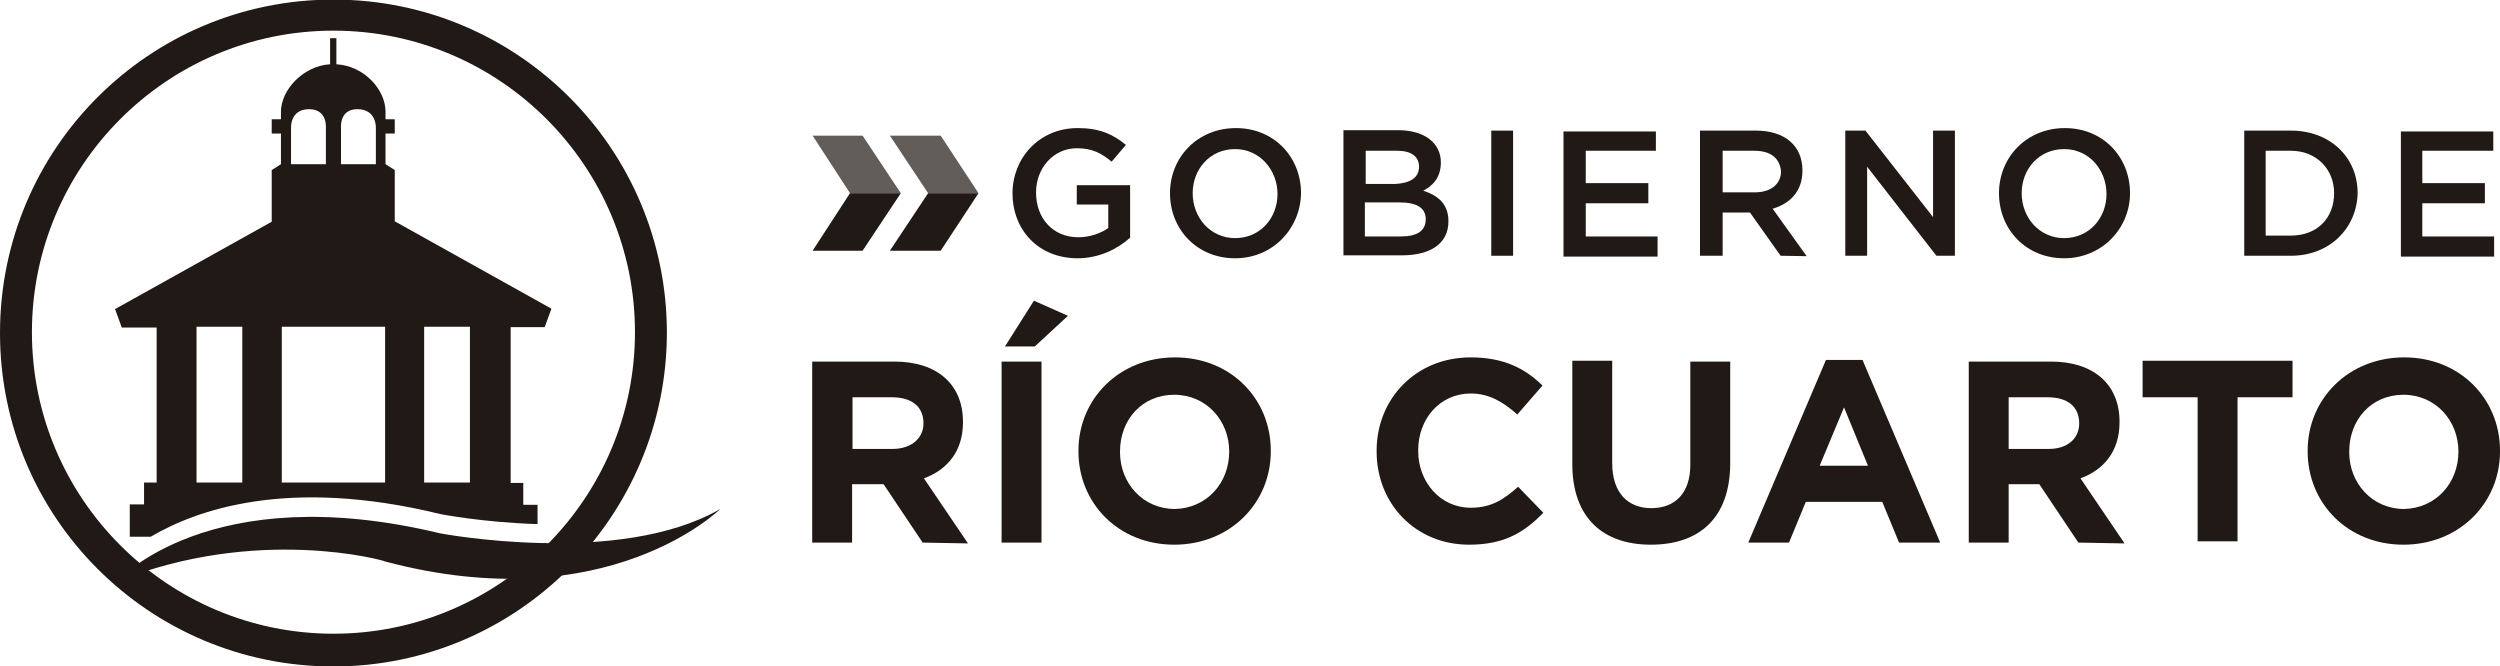 <?xml version="1.0" encoding="utf-8"?>
<!-- Generator: Adobe Illustrator 18.0.0, SVG Export Plug-In . SVG Version: 6.00 Build 0)  -->
<!DOCTYPE svg PUBLIC "-//W3C//DTD SVG 1.1//EN" "http://www.w3.org/Graphics/SVG/1.1/DTD/svg11.dtd">
<svg version="1.1" id="Capa_1" xmlns="http://www.w3.org/2000/svg" xmlns:xlink="http://www.w3.org/1999/xlink" x="0px" y="0px"
	 viewBox="-147 722.5 595.3 158.7" enable-background="new -147 722.5 595.3 158.7" xml:space="preserve">
<g id="Capa_1_1_" display="none">
	<g display="inline">
		<g id="XMLID_6923_">
			<g id="XMLID_167_">
				<path id="XMLID_184_" fill="#646363" d="M-688.1,2371.4v-4.8c-2,2.8-5.6,5.4-11.1,5.4c-5.4,0-11.3-3-11.3-8.9v-0.2
					c0-6,5.2-9.1,12.7-9.1c4,0,6.7,0.6,9.5,1.2v-1.2c0-5.8-3.6-8.7-9.5-8.7c-3.6,0-6.3,1-9.1,2.2l-1-2.4c3.2-1.4,6.3-2.4,10.3-2.4
					c7.5,0,12.1,3.8,12.1,11.1v17.7h-2.6V2371.4L-688.1,2371.4z M-687.9,2357.5c-2.6-0.6-5.8-1.2-9.9-1.2c-6.2,0-9.5,2.6-9.5,6.5
					v0.2c0,4.2,4,6.5,8.3,6.5c6,0,10.9-3.6,10.9-8.7L-687.9,2357.5L-687.9,2357.5z"/>
				<path id="XMLID_182_" fill="#646363" d="M-665.3,2371.6h-2.4l-13.1-28.6h3.2l10.9,25.2l11.1-25.2h3.2L-665.3,2371.6z"/>
				<path id="XMLID_179_" fill="#646363" d="M-635.5,2369.4c4.6,0,7.5-2,9.9-4.4l2,1.6c-3,3.2-6.3,5.4-12.1,5.4
					c-7.5,0-14.3-6-14.3-14.7v-0.2c0-8.1,6-14.7,13.7-14.7c8.1,0,13.3,6.3,13.3,14.9v0.2c0,0.4,0,0.6,0,1h-23.8
					C-646.4,2365.4-641.3,2369.4-635.5,2369.4z M-625.8,2355.9c-0.4-5.8-3.8-10.9-10.3-10.9c-5.8,0-10.1,4.8-10.7,10.9H-625.8z"/>
				<path id="XMLID_177_" fill="#646363" d="M-593.9,2371.4v-16.9c0-5.8-3.4-9.7-9.1-9.7c-5.8,0-10.1,4.2-10.1,10.1v16.5h-2.8V2343
					h2.8v5.4c2-3.4,5.2-6,10.5-6c7.3,0,11.7,5,11.7,11.7v17.3C-590.9,2371.4-593.9,2371.4-593.9,2371.4z"/>
				<path id="XMLID_175_" fill="#646363" d="M-572.8,2371.8c-4.6,0-8.1-2.4-8.1-7.7v-18.7h-4.4v-2.6h4.2v-9.1h2.8v9.1h10.1v2.6
					h-10.1v18.3c0,4,2.4,5.6,5.8,5.6c1.4,0,2.6-0.2,4.4-1v2.6C-569.6,2371.6-571,2371.8-572.8,2371.8z"/>
				<path id="XMLID_173_" fill="#646363" d="M-539.7,2371.4v-5.4c-2,3.4-5.2,6-10.5,6c-7.3,0-11.7-5-11.7-11.7V2343h2.8v16.9
					c0,5.8,3.4,9.7,9.1,9.7s10.1-4.2,10.1-10.1V2343h2.8v28.4C-537.1,2371.4-539.7,2371.4-539.7,2371.4z"/>
				<path id="XMLID_171_" fill="#646363" d="M-512.3,2345.6c-6.7,0-12.5,5-12.5,14.1v11.7h-3V2343h2.8v8.1c2.2-5,7.1-8.7,12.9-8.5
					L-512.3,2345.6C-512.1,2345.6-512.3,2345.6-512.3,2345.6z"/>
				<path id="XMLID_168_" fill="#646363" d="M-487.9,2371.4v-4.8c-2,2.8-5.6,5.4-11.1,5.4c-5.4,0-11.3-3-11.3-8.9v-0.2
					c0-6,5.2-9.1,12.7-9.1c4,0,6.7,0.6,9.5,1.2v-1.2c0-5.8-3.6-8.7-9.5-8.7c-3.6,0-6.3,1-9.1,2.2l-1-2.4c3.2-1.4,6.3-2.4,10.3-2.4
					c7.5,0,12.1,3.8,12.1,11.1v17.7h-2.6V2371.4z M-487.9,2357.5c-2.4-0.6-5.8-1.2-9.9-1.2c-6.2,0-9.5,2.6-9.5,6.5v0.2
					c0,4.2,4,6.5,8.3,6.5c6,0,10.9-3.6,10.9-8.7L-487.9,2357.5L-487.9,2357.5L-487.9,2357.5z"/>
			</g>
		</g>
		<g id="XMLID_6905_">
			<g id="XMLID_135_">
				<path id="XMLID_151_" fill="#646363" d="M-293,2372c-4.2,0-8.7-1.6-11.9-4.2l1.6-2.2c3.2,2.4,6.7,3.8,10.3,3.8
					c4,0,6.9-2.2,6.9-5.4v-0.2c0-3.4-3.6-4.6-7.7-5.8c-4.8-1.4-9.9-2.8-9.9-7.7l0,0c0-4.6,4-7.7,9.5-7.7c3.4,0,7.3,1.2,10.3,3.2
					l-1.4,2.2c-2.6-1.8-6-2.8-8.9-2.8c-4,0-6.5,2.2-6.5,5v0.2c0,3.2,4,4.4,8.1,5.6c4.8,1.2,9.5,3,9.5,7.9v0.2
					C-282.9,2368.8-287.3,2372-293,2372z"/>
				<path id="XMLID_148_" fill="#646363" d="M-263.1,2369.6c4.6,0,7.5-2,9.9-4.4l2,1.6c-3,3.2-6.3,5.4-12.1,5.4
					c-7.5,0-14.3-6-14.3-14.7v-0.2c0-8.1,6-14.7,13.7-14.7c8.1,0,13.3,6.3,13.3,14.9v0.2c0,0.4,0,0.6,0,1h-24
					C-274,2365.4-268.8,2369.6-263.1,2369.6z M-253.4,2355.9c-0.4-5.8-3.8-10.9-10.3-10.9c-5.8,0-10.1,4.8-10.7,10.9H-253.4z"/>
				<path id="XMLID_146_" fill="#646363" d="M-228.4,2345.8c-6.7,0-12.5,5-12.5,14.1v11.7h-2.8v-28.4h2.8v8.1
					c2.2-5,7.1-8.7,12.9-8.5v3L-228.4,2345.8L-228.4,2345.8z"/>
				<path id="XMLID_144_" fill="#646363" d="M-206.9,2345.8c-6.7,0-12.5,5-12.5,14.1v11.7h-2.8v-28.4h2.8v8.1
					c2.2-5,7.1-8.7,12.9-8.5v3L-206.9,2345.8L-206.9,2345.8z"/>
				<path id="XMLID_141_" fill="#646363" d="M-182.5,2371.6v-4.8c-2,2.8-5.6,5.4-11.1,5.4c-5.4,0-11.3-3-11.3-8.9v-0.2
					c0-6,5.2-9.1,12.7-9.1c4,0,6.7,0.6,9.5,1.2v-1.2c0-5.8-3.6-8.7-9.5-8.7c-3.6,0-6.3,1-9.1,2.2l-1-2.4c3.2-1.4,6.3-2.4,10.3-2.4
					c7.5,0,12.1,3.8,12.1,11.1v17.7L-182.5,2371.6L-182.5,2371.6z M-182.5,2357.7c-2.4-0.6-5.8-1.2-9.9-1.2c-6.2,0-9.5,2.6-9.5,6.5
					v0.2c0,4.2,4,6.5,8.3,6.5c6,0,10.9-3.6,10.9-8.7L-182.5,2357.7L-182.5,2357.7z"/>
				<path id="XMLID_139_" fill="#646363" d="M-149.2,2371.6v-16.9c0-5.8-3.4-9.7-9.1-9.7c-5.8,0-10.1,4.2-10.1,10.1v16.5h-2.8v-28.4
					h2.8v5.2c2-3.4,5.2-6,10.5-6c7.3,0,11.7,5,11.7,11.7v17.3L-149.2,2371.6L-149.2,2371.6L-149.2,2371.6z"/>
				<path id="XMLID_136_" fill="#646363" d="M-117.8,2371.6v-4.8c-2,2.8-5.6,5.4-11.1,5.4c-5.4,0-11.3-3-11.3-8.9v-0.2
					c0-6,5.2-9.1,12.7-9.1c4,0,6.7,0.6,9.5,1.2v-1.2c0-5.8-3.6-8.7-9.5-8.7c-3.6,0-6.3,1-9.1,2.2l-1-2.4c3.2-1.4,6.3-2.4,10.3-2.4
					c7.5,0,12.1,3.8,12.1,11.1v17.7L-117.8,2371.6L-117.8,2371.6L-117.8,2371.6z M-117.6,2357.7c-2.4-0.6-5.8-1.2-9.9-1.2
					c-6.2,0-9.5,2.6-9.5,6.5v0.2c0,4.2,4,6.5,8.3,6.5c6,0,10.9-3.6,10.9-8.7L-117.6,2357.7L-117.6,2357.7z"/>
			</g>
		</g>
		<path id="XMLID_3713_" fill="#E52329" d="M-337.5,2330.5c-2-1.6-4.2-3.4-6.2-5c-5-4-10.3-6.9-17.1-7.1c-0.6,0-1.4-0.4-1.8-0.8
			c-2.2-2-4.2-4-6.3-6c-2.8-2.4-5.8-3.4-9.5-2.8c-4.8,0.6-7.9,3.2-9.9,7.3c-3.8-2.2-7.3-2.2-11.1,0c-0.2-0.4-0.4-0.8-0.6-1.2
			c-4-6.9-13.3-8.5-19.2-3c-2,1.8-3.8,3.6-5.8,5.2c-0.8,0.6-2,1.2-3,1.2c-4.4,0.2-8.5,1.6-12.1,4.2c-3.6,2.8-7.3,5.4-10.7,8.1
			c-9.1,5.6-15.1,15.5-15.1,26.6c0,17.5,14.5,31.6,32.3,31.6c16.1,0,29.2-11.3,31.7-26.2c2.4,1.2,5,1.8,8.1,1.8c3,0,5.6-0.8,7.9-2
			c2.6,14.9,15.9,26.4,31.7,26.4c17.9,0,32.3-14.1,32.3-31.6C-321.8,2346-328.2,2336.1-337.5,2330.5z"/>
		<ellipse id="XMLID_122_" fill="#E49B00" cx="-433.7" cy="2357.5" rx="32.3" ry="31.5"/>
		<ellipse id="XMLID_121_" fill="#E49B00" cx="-354.2" cy="2357.5" rx="32.3" ry="31.5"/>
		<ellipse id="XMLID_3697_" fill="#FAEBCC" cx="-433.7" cy="2357.5" rx="21.4" ry="20.8"/>
		<ellipse id="XMLID_3696_" fill="#FAEBCC" cx="-354.2" cy="2357.5" rx="21.4" ry="20.8"/>
		<path id="XMLID_3695_" fill="#E52329" d="M-394.2,2331.9c9.1-0.2,17.1,6.7,16.9,15.9c0,9.1-6.5,16.5-16.7,16.7
			c-9.7,0.2-16.5-7.1-16.7-15.5C-411.1,2338.9-403.2,2331.5-394.2,2331.9z"/>
		<path id="XMLID_3694_" fill="#FAEBCC" d="M-394,2339.9c4.8-0.2,8.7,3.6,8.7,8.1c0,4.8-3.4,8.5-8.5,8.7c-5,0-8.5-3.8-8.7-7.9
			C-402.8,2343.4-398.6,2339.7-394,2339.9z"/>
		<path id="XMLID_34_" fill="#E52329" d="M-427.6,2367c-10.3,0-18.7-8.1-18.7-18.3c0-0.2,0-0.6,0-0.8c-2,2.6-3.2,5.8-3.2,9.3
			c0,8.5,7.1,15.5,15.9,15.5c5.6,0,10.5-3,13.5-7.1C-422.6,2366.6-425,2367-427.6,2367z"/>
		<path id="XMLID_33_" fill="#E52329" d="M-348,2367c-10.3,0-18.7-8.1-18.7-18.3c0-0.2,0-0.6,0-0.8c-2,2.6-3.2,5.8-3.2,9.3
			c0,8.5,7.1,15.5,15.9,15.5c5.6,0,10.5-3,13.5-7.1C-343,2366.6-345.4,2367-348,2367z"/>
	</g>
</g>
<g id="Capa_3" display="none">
	<rect x="-712.5" y="2306.5" display="inline" fill="#E52329" width="599.2" height="87.3"/>
</g>
<g>
	<g>
		<polygon opacity="0.7" fill="#211915" enable-background="new    " points="46.5,754.8 58.4,754.8 67.5,768.5 55.4,768.5 		"/>
		<polygon fill="#211915" points="46.5,782.2 58.4,782.2 67.5,768.5 55.4,768.5 		"/>
		<polygon opacity="0.7" fill="#211915" enable-background="new    " points="64.9,754.8 77,754.8 86,768.5 74,768.5 		"/>
		<polygon fill="#211915" points="64.9,782.2 77,782.2 86,768.5 74,768.5 		"/>
	</g>
	<g>
		<path fill="#211915" d="M72.7,851.7l-9.3-13.9h-7.5v13.9h-9.5v-43.1h19.6c10.1,0,16.3,5.4,16.3,14.3v0.2c0,6.9-3.8,11.3-9.3,13.3
			l10.5,15.5L72.7,851.7L72.7,851.7z M72.9,823.3c0-4-2.8-6.2-7.5-6.2H56v12.3h9.5C70.1,829.4,72.9,826.8,72.9,823.3L72.9,823.3z"/>
		<path fill="#211915" d="M91.5,851.7v-43.1h9.5v43.1H91.5z M92.3,805l6.9-10.9l8.1,3.6l-7.9,7.3H92.3z"/>
		<path fill="#211915" d="M132.6,852.2c-13.3,0-22.8-9.9-22.8-22.2v-0.2c0-12.3,9.7-22.2,23-22.2s22.8,9.9,22.8,22.2v0.2
			C155.6,842.3,145.9,852.2,132.6,852.2z M145.7,830c0-7.3-5.4-13.5-13.1-13.5c-7.7,0-12.9,6-12.9,13.5v0.2
			c0,7.3,5.4,13.5,13.1,13.5C140.3,843.5,145.7,837.6,145.7,830L145.7,830z"/>
		<path fill="#211915" d="M202.8,852.2c-12.7,0-22-9.7-22-22.2v-0.2c0-12.3,9.3-22.2,22.4-22.2c8.1,0,13.1,2.8,17.1,6.7l-6,6.9
			c-3.4-3-6.7-5-11.1-5c-7.3,0-12.5,6-12.5,13.5v0.2c0,7.3,5.2,13.5,12.5,13.5c5,0,7.9-2,11.3-5l6,6.2
			C215.9,849.3,211.2,852.2,202.8,852.2z"/>
		<path fill="#211915" d="M246.1,852.2c-11.5,0-18.7-6.5-18.7-19.2v-24.6h9.5v24.4c0,6.9,3.6,10.7,9.3,10.7s9.3-3.6,9.3-10.3v-24.6
			h9.5V833C264.9,845.9,257.6,852.2,246.1,852.2z"/>
		<path fill="#211915" d="M305.2,851.7l-4-9.7H283l-4,9.7h-9.7l18.5-43.5h8.7l18.5,43.5H305.2z M292.1,819.5l-5.8,13.9h11.5
			L292.1,819.5z"/>
		<path fill="#211915" d="M347.9,851.7l-9.3-13.9h-7.3v13.9h-9.5v-43.1h19.6c10.1,0,16.3,5.4,16.3,14.3v0.2c0,6.9-3.8,11.3-9.3,13.3
			l10.5,15.5L347.9,851.7L347.9,851.7z M348.1,823.3c0-4-2.8-6.2-7.5-6.2h-9.3v12.3h9.5C345.5,829.4,348.1,826.8,348.1,823.3
			L348.1,823.3z"/>
		<path fill="#211915" d="M385.8,817.1v34.3h-9.5v-34.3h-13.1v-8.7h35.7v8.7H385.8z"/>
		<path fill="#211915" d="M425.3,852.2c-13.3,0-22.8-9.9-22.8-22.2v-0.2c0-12.3,9.7-22.2,23-22.2s22.8,9.9,22.8,22.2v0.2
			C448.3,842.3,438.6,852.2,425.3,852.2z M438.4,830c0-7.3-5.4-13.5-13.1-13.5s-12.9,6-12.9,13.5v0.2c0,7.3,5.4,13.5,13.1,13.5
			C433,843.5,438.4,837.6,438.4,830L438.4,830z"/>
	</g>
	<g>
		<path fill="#211915" d="M109.6,784c-9.3,0-15.5-6.7-15.5-15.5c0-8.3,6.3-15.5,15.5-15.5c5.2,0,8.3,1.4,11.5,4l-3.4,4
			c-2.4-2-4.6-3.2-8.3-3.2c-5.6,0-9.7,4.8-9.7,10.5c0,6.2,4,10.7,10.1,10.7c2.8,0,5.4-1,7.1-2.2v-5.6h-7.5v-4.6h12.7v12.5
			C119.1,781.8,114.7,784,109.6,784z"/>
		<path fill="#211915" d="M147.1,784c-9.1,0-15.5-6.9-15.5-15.5c0-8.5,6.5-15.5,15.7-15.5c9.1,0,15.5,6.9,15.5,15.5
			C162.7,776.8,156.2,784,147.1,784z M147.1,758c-6,0-10.1,4.8-10.1,10.5c0,5.8,4.2,10.7,10.1,10.7c6,0,10.1-4.8,10.1-10.5
			C157.2,763,153,758,147.1,758z"/>
		<path fill="#211915" d="M196.1,761.2c0,3.6-2,5.6-4.2,6.7c3.6,1.2,6,3.2,6,7.3c0,5.4-4.4,8.1-11.1,8.1h-13.9v-29.8h13.3
			C192.3,753.6,196.1,756.6,196.1,761.2z M190.9,762.2c0-2.4-1.8-3.8-5.2-3.8h-7.5v7.9h7.1C188.7,766.1,190.9,764.9,190.9,762.2z
			 M192.5,774.7c0-2.6-2-4-6.2-4H178v8.1h8.7C190.5,778.8,192.5,777.4,192.5,774.7z"/>
		<path fill="#211915" d="M213.3,753.6v29.8h-5.2v-29.8H213.3z"/>
		<path fill="#211915" d="M247.5,758.4h-16.9v7.7h14.9v4.8h-14.9v7.9h17.1v4.8h-22.4v-29.8h22v4.6L247.5,758.4L247.5,758.4z"/>
		<path fill="#211915" d="M277,783.4l-7.3-10.3h-6.5v10.3h-5.4v-29.8h13.3c6.9,0,11.1,3.6,11.1,9.5c0,5-3,7.9-7.1,9.1l8.1,11.3
			L277,783.4L277,783.4z M270.7,758.4h-7.5v9.9h7.7c3.8,0,6.2-2,6.2-5C276.8,760.2,274.7,758.4,270.7,758.4z"/>
		<path fill="#211915" d="M313.3,753.6h5.2v29.8h-4.4l-16.5-21.2v21.2h-5.2v-29.8h4.8l16.1,20.6V753.6z"/>
		<path fill="#211915" d="M344.5,784c-9.1,0-15.5-6.9-15.5-15.5c0-8.5,6.5-15.5,15.7-15.5c9.1,0,15.5,6.9,15.5,15.5
			C360.2,776.8,353.6,784,344.5,784z M344.5,758c-6,0-10.1,4.8-10.1,10.5c0,5.8,4.2,10.7,10.1,10.7c6,0,10.1-4.8,10.1-10.5
			C354.6,763,350.5,758,344.5,758z"/>
		<path fill="#211915" d="M398.5,783.4h-11.1v-29.8h11.1c9.3,0,15.9,6.3,15.9,14.9C414.2,776.8,407.8,783.4,398.5,783.4z
			 M398.5,758.4h-6v20.2h6c6.3,0,10.3-4.2,10.3-10.1C408.8,762.8,404.6,758.4,398.5,758.4z"/>
		<path fill="#211915" d="M446.7,758.4h-16.9v7.7h14.9v4.8h-14.9v7.9h17.1v4.8h-22.2v-29.8h22C446.7,753.8,446.7,758.4,446.7,758.4z
			"/>
	</g>
	<g>
		<path id="XMLID_114_" fill="#211915" d="M-67.6,881.2c-43.9,0-79.4-35.5-79.4-79.4s35.5-79.4,79.4-79.4s79.4,35.5,79.4,79.4
			C11.7,845.5-23.8,881.2-67.6,881.2z M-67.6,729.8c-39.7,0-71.8,32.3-71.8,71.8c0,39.7,32.3,71.8,71.8,71.8
			c39.7,0,71.8-32.3,71.8-71.8S-27.9,729.8-67.6,729.8z"/>
		<path id="XMLID_113_" fill="#211915" d="M-119.2,861c0,0,21.8-24.8,77-11.5c0,0,42.7,8.1,66.7-5.8c0,0-26.8,26.6-79.8,12.5
			C-55.3,856-85.7,847.5-119.2,861z"/>
		<path id="XMLID_106_" fill="#211915" d="M-109.7,800.3v37.1h-2.6h-0.4v5.2h-3.4v7.7h5c10.7-6.3,32.5-14.3,68.9-5.4
			c0,0,10.1,2,23.2,2.4v-4.6h-3.4v-5.2h-0.4h-2.6v-37.1h8.1l1.6-4.4l-37.3-20.8V763l-2.2-1.4v-7.3h2.2v-3.4h-2.2v-1.8
			c0-5.2-5-10.9-11.7-11.3v-6.2H-67h-0.2h-0.4l0,0l0,0H-68h-0.2h-0.2v6.2c-6.5,0.4-11.7,6.2-11.7,11.3v1.8h-2.2v3.4h2.2v7.3
			l-2.2,1.4v12.3l-37.3,20.8l1.6,4.4h8.3L-109.7,800.3L-109.7,800.3z M-46,800.3h10.9v37.1H-46V800.3z M-61.9,748.5
			c4.6,0,4.4,4.4,4.4,4.4v8.7h-8.3v-8.7C-65.8,752.8-66.2,748.5-61.9,748.5z M-73.4,748.5c4.4,0,4,4.4,4,4.4v8.7h-8.3v-8.7
			C-77.7,752.8-77.9,748.5-73.4,748.5z M-79.9,800.3h12.3h12.3v37.1h-12.3l0,0l0,0h-12.3V800.3z M-100.2,800.3h10.9v37.1h-10.9
			V800.3z"/>
	</g>
</g>
</svg>
